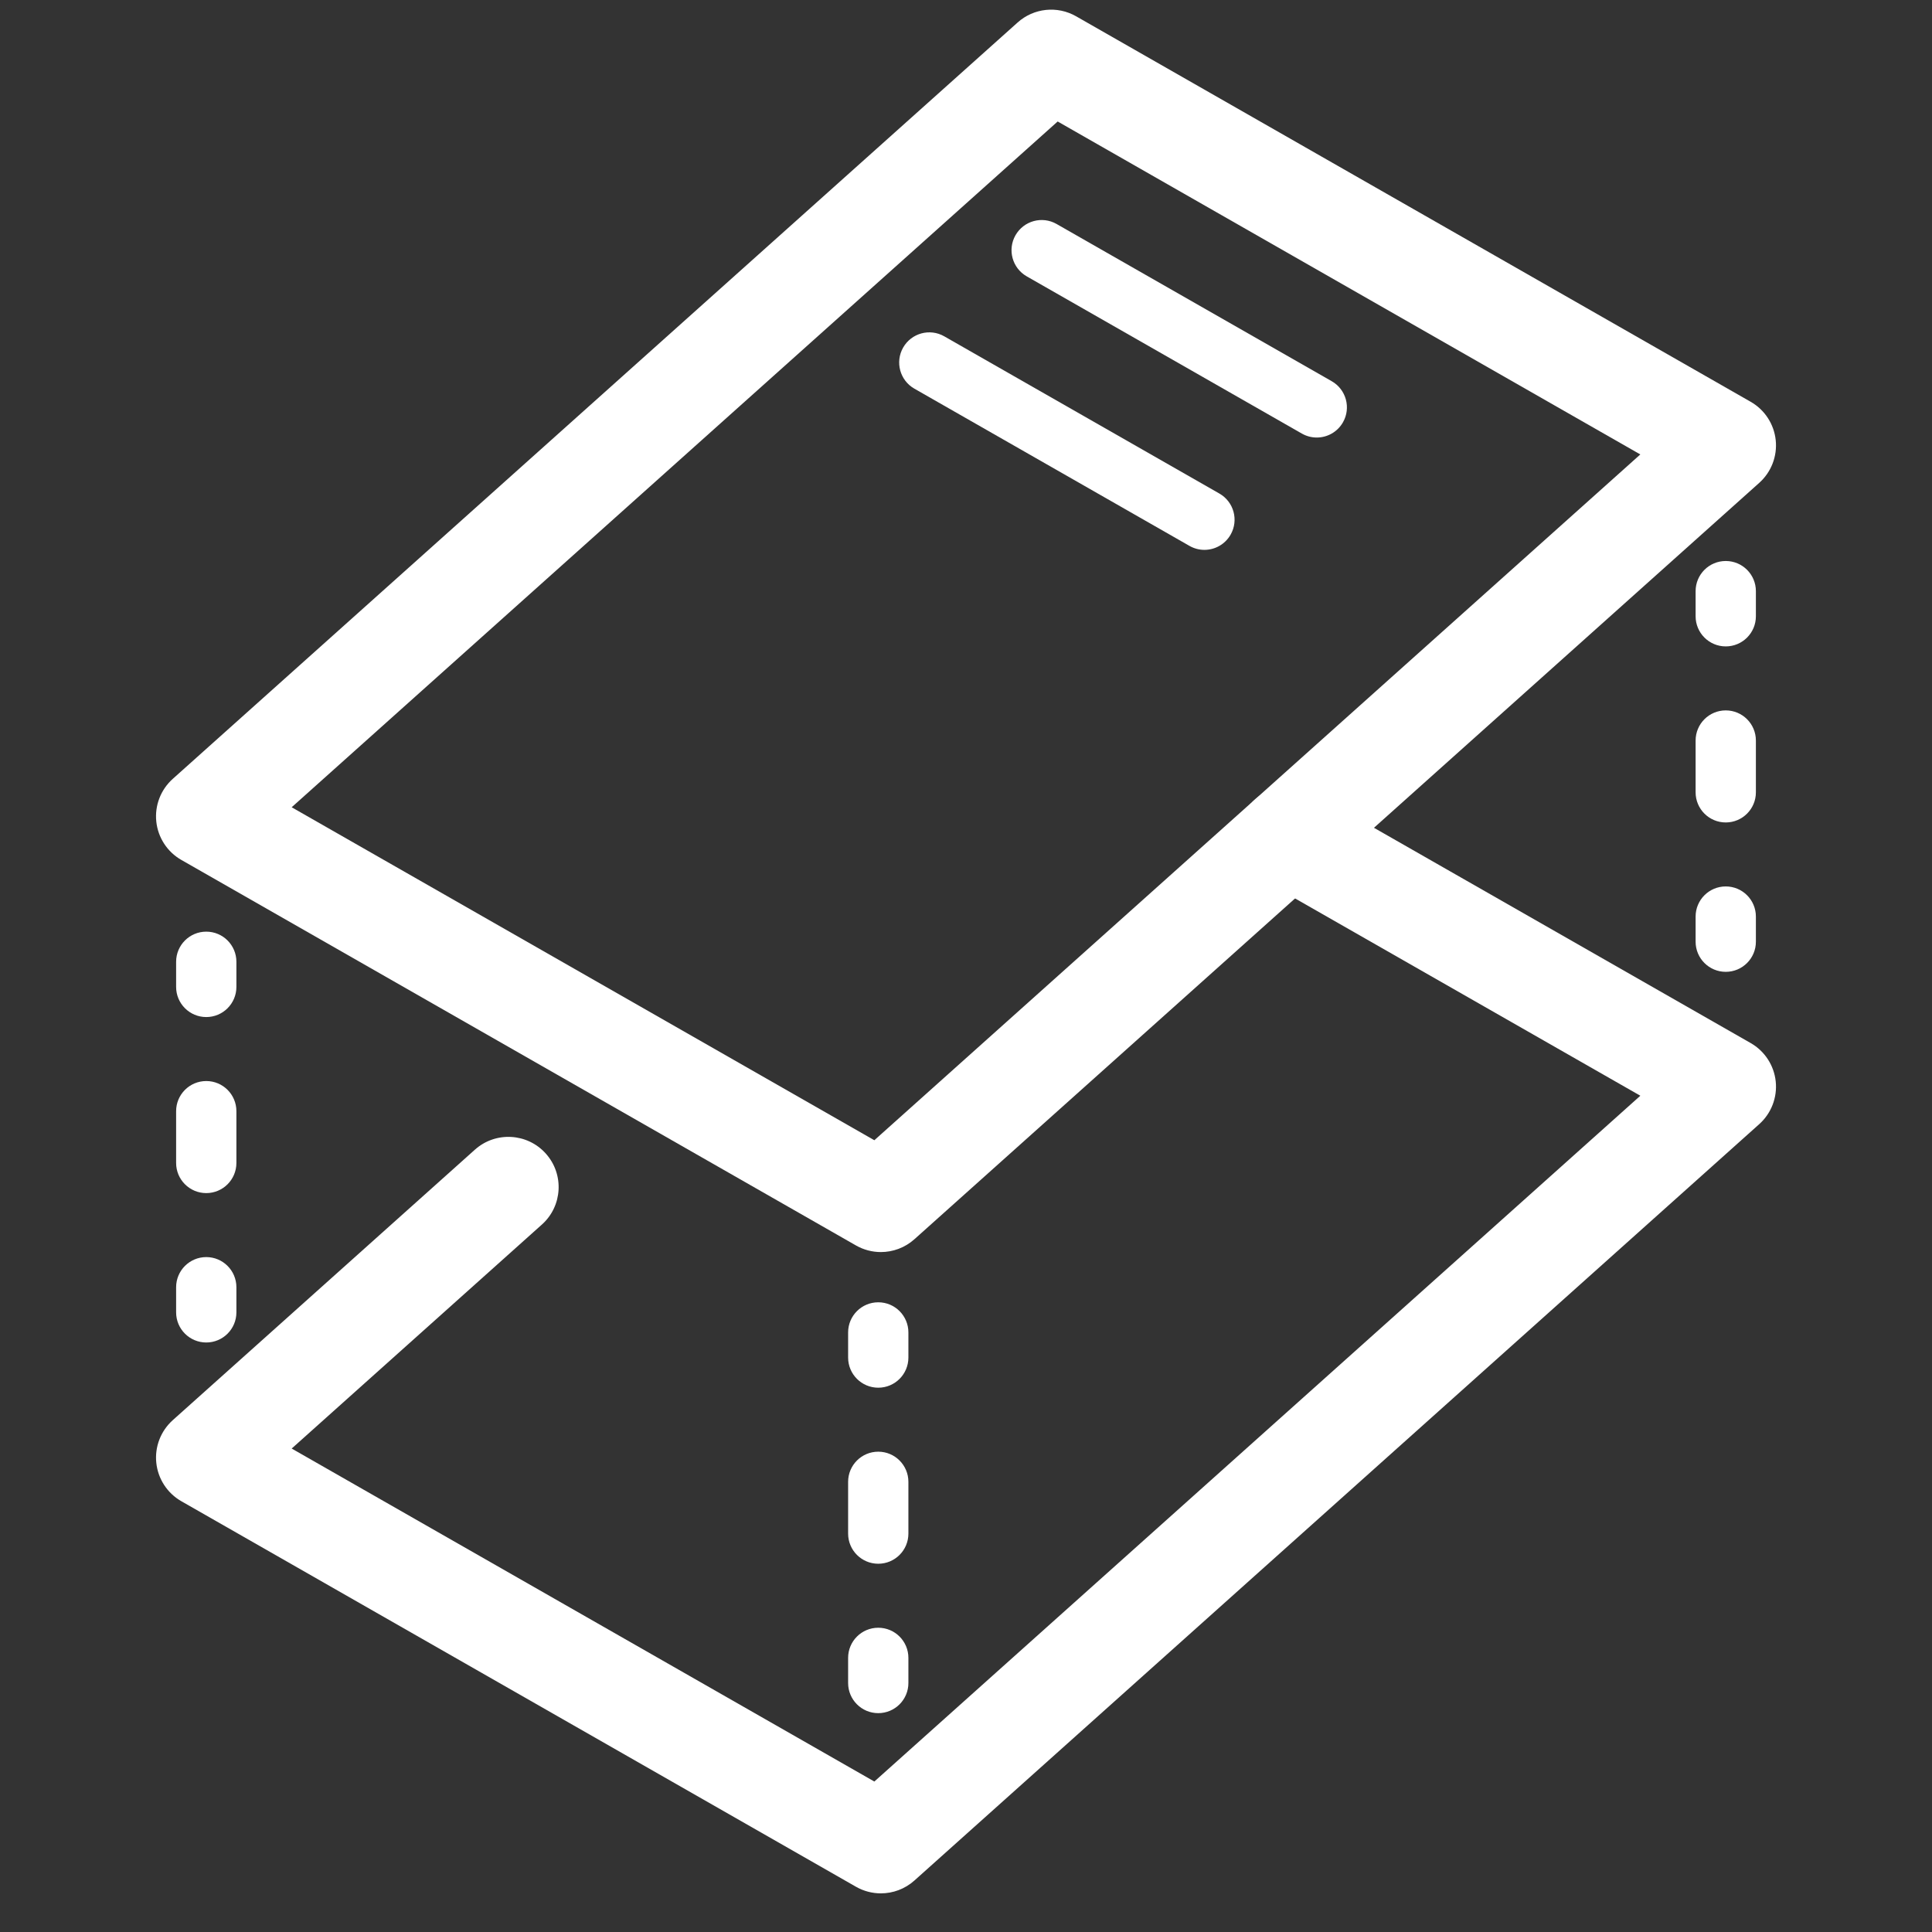 <?xml version="1.0" encoding="utf-8"?>
<!-- Generator: Adobe Illustrator 16.0.4, SVG Export Plug-In . SVG Version: 6.00 Build 0)  -->
<!DOCTYPE svg PUBLIC "-//W3C//DTD SVG 1.1//EN" "http://www.w3.org/Graphics/SVG/1.1/DTD/svg11.dtd">
<svg version="1.1" id="Warstwa_1" xmlns="http://www.w3.org/2000/svg" xmlns:xlink="http://www.w3.org/1999/xlink" x="0px" y="0px"
	 width="200px" height="200px" viewBox="0 0 200 200" enable-background="new 0 0 200 200" xml:space="preserve">
<rect x="0" y="0" width="200" height="200" fill="#333333" stroke="none"/>
<g>
	<path fill="#FFFFFF" d="M91.186,196c-0.885,0-1.774-0.226-2.579-0.686l-69.835-39.909c-1.451-0.829-2.415-2.305-2.591-3.968
		c-0.176-1.661,0.458-3.307,1.703-4.422l31.277-28.001c2.139-1.915,5.428-1.734,7.343,0.406c1.916,2.14,1.734,5.428-0.406,7.343
		l-25.903,23.19l60.317,34.47l79.296-70.993l-39.001-22.287c-2.494-1.426-3.36-4.602-1.935-7.095s4.603-3.359,7.096-1.936
		l45.263,25.866c1.451,0.829,2.415,2.305,2.591,3.968c0.176,1.661-0.458,3.307-1.703,4.422l-87.463,78.306
		C93.678,195.549,92.437,196,91.186,196z"/>
	<path fill="#FFFFFF" d="M91.186,129.613c-0.885,0-1.774-0.226-2.579-0.686L18.771,89.019c-1.451-0.829-2.415-2.305-2.591-3.968
		c-0.176-1.661,0.458-3.307,1.703-4.422l87.463-78.303c1.668-1.494,4.105-1.752,6.049-0.641l69.835,39.908
		c1.451,0.829,2.415,2.305,2.591,3.968c0.176,1.661-0.458,3.307-1.703,4.422l-87.463,78.306
		C93.678,129.162,92.437,129.613,91.186,129.613z M30.194,83.567l60.317,34.47l79.295-70.993L109.49,12.576L30.194,83.567z"/>
	<path fill="#FFFFFF" d="M124.679,56.922c-0.524,0-1.057-0.133-1.545-0.412L94.655,40.234c-1.497-0.854-2.016-2.76-1.161-4.257
		c0.855-1.496,2.761-2.016,4.257-1.16l28.479,16.274c1.497,0.855,2.017,2.761,1.161,4.257
		C126.815,56.356,125.762,56.922,124.679,56.922z"/>
	<path fill="#FFFFFF" d="M136.309,45.293c-0.525,0-1.057-0.133-1.545-0.412l-28.479-16.274c-1.497-0.855-2.016-2.761-1.161-4.257
		c0.855-1.495,2.76-2.019,4.257-1.161l28.479,16.274c1.497,0.855,2.016,2.761,1.161,4.257
		C138.445,44.728,137.392,45.293,136.309,45.293z"/>
	<g>
		<path fill="#FFFFFF" d="M21.352,105.285c-1.723,0-3.12-1.396-3.12-3.12v-2.601c0-1.724,1.397-3.12,3.12-3.12s3.12,1.396,3.12,3.12
			v2.601C24.472,103.889,23.075,105.285,21.352,105.285z"/>
		<path fill="#FFFFFF" d="M21.352,123.509c-1.723,0-3.12-1.396-3.12-3.12v-5.36c0-1.724,1.397-3.12,3.12-3.12s3.12,1.396,3.12,3.12
			v5.36C24.472,122.112,23.075,123.509,21.352,123.509z"/>
		<path fill="#FFFFFF" d="M21.352,138.974c-1.723,0-3.12-1.396-3.12-3.12v-2.6c0-1.724,1.397-3.121,3.12-3.121
			s3.12,1.397,3.12,3.121v2.6C24.472,137.577,23.075,138.974,21.352,138.974z"/>
	</g>
	<g>
		<path fill="#FFFFFF" d="M90.917,143.654c-1.723,0-3.12-1.396-3.12-3.12v-2.601c0-1.724,1.397-3.12,3.12-3.12s3.12,1.396,3.12,3.12
			v2.601C94.037,142.258,92.64,143.654,90.917,143.654z"/>
		<path fill="#FFFFFF" d="M90.917,161.878c-1.723,0-3.12-1.396-3.12-3.12v-5.359c0-1.724,1.397-3.121,3.12-3.121
			s3.12,1.397,3.12,3.121v5.359C94.037,160.481,92.64,161.878,90.917,161.878z"/>
		<path fill="#FFFFFF" d="M90.917,177.344c-1.723,0-3.12-1.396-3.12-3.12v-2.601c0-1.724,1.397-3.12,3.12-3.12s3.12,1.396,3.12,3.12
			v2.601C94.037,175.947,92.64,177.344,90.917,177.344z"/>
	</g>
	<g>
		<path fill="#FFFFFF" d="M178.649,66.915c-1.723,0-3.12-1.396-3.12-3.12v-2.6c0-1.724,1.397-3.12,3.12-3.12s3.12,1.396,3.12,3.12
			v2.6C181.77,65.519,180.373,66.915,178.649,66.915z"/>
		<path fill="#FFFFFF" d="M178.649,85.14c-1.723,0-3.12-1.396-3.12-3.12v-5.36c0-1.724,1.397-3.12,3.12-3.12s3.12,1.396,3.12,3.12
			v5.36C181.77,83.743,180.373,85.14,178.649,85.14z"/>
		<path fill="#FFFFFF" d="M178.649,100.604c-1.723,0-3.12-1.396-3.12-3.12v-2.601c0-1.724,1.397-3.12,3.12-3.12
			s3.12,1.396,3.12,3.12v2.601C181.77,99.208,180.373,100.604,178.649,100.604z"/>
	</g>
</g>
</svg>
